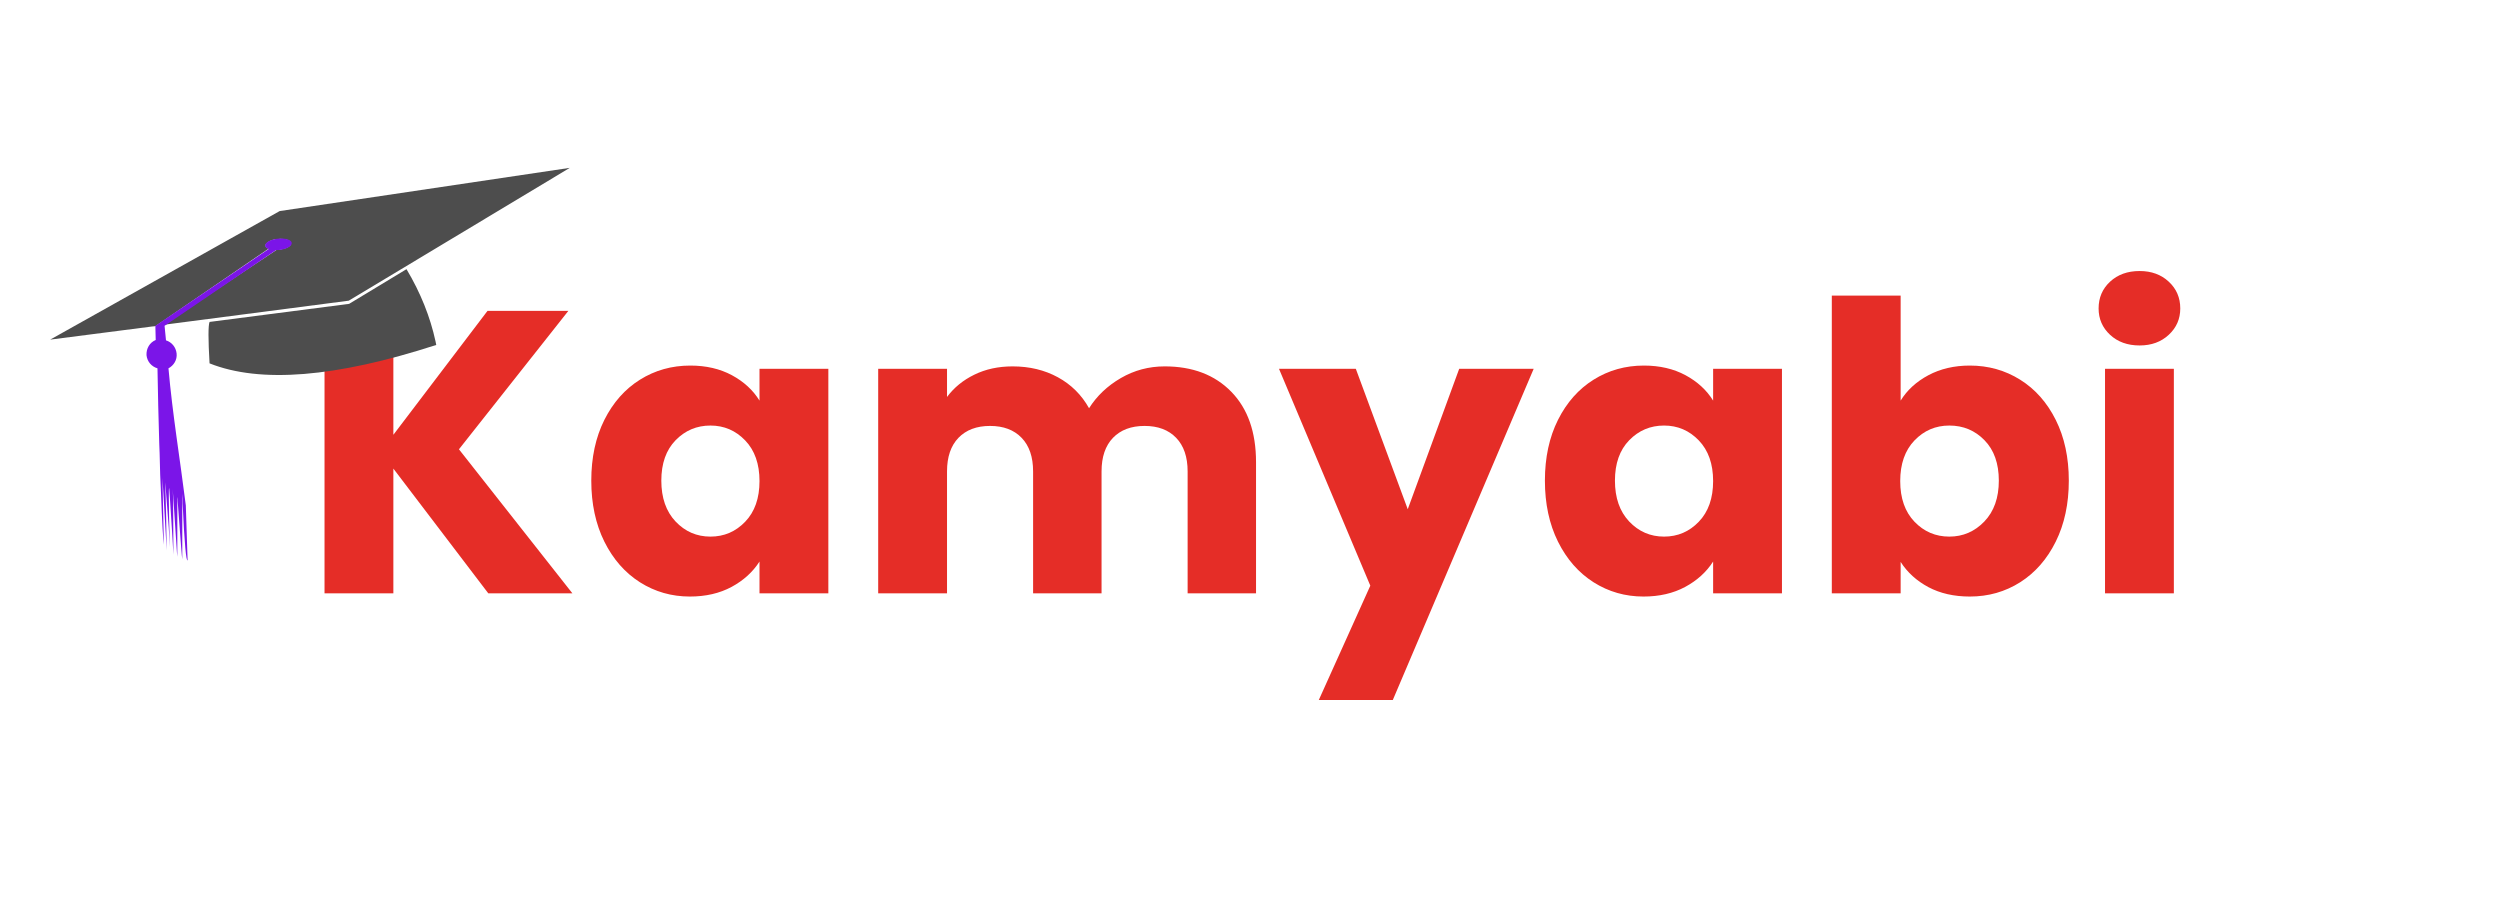 <svg xmlns="http://www.w3.org/2000/svg" xmlns:xlink="http://www.w3.org/1999/xlink" width="1088" zoomAndPan="magnify" viewBox="0 0 816 297" height="396" preserveAspectRatio="xMidYMid meet" version="1.0"><defs><g/><clipPath id="734dd3ec1a"><path d="M 16.477 54.77 L 185.871 54.77 L 185.871 123 L 16.477 123 Z M 16.477 54.77 " clip-rule="nonzero"/></clipPath></defs><g fill="#e52d27" fill-opacity="1"><g transform="translate(97.784, 193.665)"><g><path d="M 61.594 0 L 30.609 -40.719 L 30.609 0 L 8.141 0 L 8.141 -92.203 L 30.609 -92.203 L 30.609 -51.75 L 61.344 -92.203 L 87.734 -92.203 L 52.016 -47.016 L 89.047 0 Z M 61.594 0 "/></g></g></g><g fill="#e52d27" fill-opacity="1"><g transform="translate(189.324, 193.665)"><g><path d="M 3.672 -36.781 C 3.672 -44.312 5.094 -50.922 7.938 -56.609 C 10.789 -62.297 14.664 -66.672 19.562 -69.734 C 24.469 -72.805 29.941 -74.344 35.984 -74.344 C 41.148 -74.344 45.68 -73.289 49.578 -71.188 C 53.473 -69.082 56.473 -66.32 58.578 -62.906 L 58.578 -73.297 L 81.047 -73.297 L 81.047 0 L 58.578 0 L 58.578 -10.375 C 56.391 -6.957 53.348 -4.195 49.453 -2.094 C 45.555 0 41.023 1.047 35.859 1.047 C 29.898 1.047 24.469 -0.504 19.562 -3.609 C 14.664 -6.723 10.789 -11.145 7.938 -16.875 C 5.094 -22.613 3.672 -29.25 3.672 -36.781 Z M 58.578 -36.641 C 58.578 -42.242 57.02 -46.664 53.906 -49.906 C 50.801 -53.145 47.02 -54.766 42.562 -54.766 C 38.094 -54.766 34.301 -53.164 31.188 -49.969 C 28.082 -46.781 26.531 -42.383 26.531 -36.781 C 26.531 -31.176 28.082 -26.727 31.188 -23.438 C 34.301 -20.156 38.094 -18.516 42.562 -18.516 C 47.02 -18.516 50.801 -20.133 53.906 -23.375 C 57.02 -26.613 58.578 -31.035 58.578 -36.641 Z M 58.578 -36.641 "/></g></g></g><g fill="#e52d27" fill-opacity="1"><g transform="translate(278.5, 193.665)"><g><path d="M 101.656 -74.078 C 110.758 -74.078 118.004 -71.316 123.391 -65.797 C 128.773 -60.285 131.469 -52.625 131.469 -42.812 L 131.469 0 L 109.141 0 L 109.141 -39.797 C 109.141 -44.523 107.891 -48.18 105.391 -50.766 C 102.898 -53.348 99.469 -54.641 95.094 -54.641 C 90.719 -54.641 87.281 -53.348 84.781 -50.766 C 82.289 -48.18 81.047 -44.523 81.047 -39.797 L 81.047 0 L 58.703 0 L 58.703 -39.797 C 58.703 -44.523 57.453 -48.18 54.953 -50.766 C 52.461 -53.348 49.031 -54.641 44.656 -54.641 C 40.281 -54.641 36.844 -53.348 34.344 -50.766 C 31.852 -48.18 30.609 -44.523 30.609 -39.797 L 30.609 0 L 8.141 0 L 8.141 -73.297 L 30.609 -73.297 L 30.609 -64.094 C 32.879 -67.156 35.852 -69.582 39.531 -71.375 C 43.207 -73.176 47.367 -74.078 52.016 -74.078 C 57.523 -74.078 62.445 -72.895 66.781 -70.531 C 71.125 -68.164 74.52 -64.797 76.969 -60.422 C 79.508 -64.441 82.969 -67.723 87.344 -70.266 C 91.719 -72.805 96.488 -74.078 101.656 -74.078 Z M 101.656 -74.078 "/></g></g></g><g fill="#e52d27" fill-opacity="1"><g transform="translate(417.582, 193.665)"><g><path d="M 83.016 -73.297 L 37.031 34.812 L 12.875 34.812 L 29.688 -2.5 L -0.125 -73.297 L 24.953 -73.297 L 41.906 -27.453 L 58.703 -73.297 Z M 83.016 -73.297 "/></g></g></g><g fill="#e52d27" fill-opacity="1"><g transform="translate(500.585, 193.665)"><g><path d="M 3.672 -36.781 C 3.672 -44.312 5.094 -50.922 7.938 -56.609 C 10.789 -62.297 14.664 -66.672 19.562 -69.734 C 24.469 -72.805 29.941 -74.344 35.984 -74.344 C 41.148 -74.344 45.68 -73.289 49.578 -71.188 C 53.473 -69.082 56.473 -66.32 58.578 -62.906 L 58.578 -73.297 L 81.047 -73.297 L 81.047 0 L 58.578 0 L 58.578 -10.375 C 56.391 -6.957 53.348 -4.195 49.453 -2.094 C 45.555 0 41.023 1.047 35.859 1.047 C 29.898 1.047 24.469 -0.504 19.562 -3.609 C 14.664 -6.723 10.789 -11.145 7.938 -16.875 C 5.094 -22.613 3.672 -29.25 3.672 -36.781 Z M 58.578 -36.641 C 58.578 -42.242 57.02 -46.664 53.906 -49.906 C 50.801 -53.145 47.02 -54.766 42.562 -54.766 C 38.094 -54.766 34.301 -53.164 31.188 -49.969 C 28.082 -46.781 26.531 -42.383 26.531 -36.781 C 26.531 -31.176 28.082 -26.727 31.188 -23.438 C 34.301 -20.156 38.094 -18.516 42.562 -18.516 C 47.02 -18.516 50.801 -20.133 53.906 -23.375 C 57.02 -26.613 58.578 -31.035 58.578 -36.641 Z M 58.578 -36.641 "/></g></g></g><g fill="#e52d27" fill-opacity="1"><g transform="translate(589.761, 193.665)"><g><path d="M 30.609 -62.906 C 32.703 -66.32 35.719 -69.082 39.656 -71.188 C 43.602 -73.289 48.113 -74.344 53.188 -74.344 C 59.227 -74.344 64.703 -72.805 69.609 -69.734 C 74.516 -66.672 78.391 -62.297 81.234 -56.609 C 84.078 -50.922 85.5 -44.312 85.5 -36.781 C 85.5 -29.25 84.078 -22.613 81.234 -16.875 C 78.391 -11.145 74.516 -6.723 69.609 -3.609 C 64.703 -0.504 59.227 1.047 53.188 1.047 C 48.02 1.047 43.508 0.02 39.656 -2.031 C 35.812 -4.094 32.797 -6.832 30.609 -10.25 L 30.609 0 L 8.141 0 L 8.141 -97.188 L 30.609 -97.188 Z M 62.656 -36.781 C 62.656 -42.383 61.098 -46.781 57.984 -49.969 C 54.879 -53.164 51.051 -54.766 46.5 -54.766 C 42.031 -54.766 38.238 -53.145 35.125 -49.906 C 32.02 -46.664 30.469 -42.242 30.469 -36.641 C 30.469 -31.035 32.02 -26.613 35.125 -23.375 C 38.238 -20.133 42.031 -18.516 46.5 -18.516 C 50.957 -18.516 54.766 -20.156 57.922 -23.438 C 61.078 -26.727 62.656 -31.176 62.656 -36.781 Z M 62.656 -36.781 "/></g></g></g><g fill="#e52d27" fill-opacity="1"><g transform="translate(678.937, 193.665)"><g><path d="M 19.438 -80.906 C 15.5 -80.906 12.281 -82.066 9.781 -84.391 C 7.289 -86.711 6.047 -89.578 6.047 -92.984 C 6.047 -96.492 7.289 -99.406 9.781 -101.719 C 12.281 -104.039 15.5 -105.203 19.438 -105.203 C 23.289 -105.203 26.461 -104.039 28.953 -101.719 C 31.453 -99.406 32.703 -96.492 32.703 -92.984 C 32.703 -89.578 31.453 -86.711 28.953 -84.391 C 26.461 -82.066 23.289 -80.906 19.438 -80.906 Z M 30.609 -73.297 L 30.609 0 L 8.141 0 L 8.141 -73.297 Z M 30.609 -73.297 "/></g></g></g><g clip-path="url(#734dd3ec1a)"><path fill="#4d4d4d" d="M 94.988 79.41 C 95.105 80.336 93.254 81.262 91.059 81.492 C 90.828 81.492 90.598 81.492 90.363 81.492 L 53.484 106 L 113.836 98.141 L 185.977 54.785 L 91.289 68.891 L 16.371 110.855 L 49.555 106.578 L 50.711 106.465 L 87.707 81.145 C 87.129 80.914 86.664 80.797 86.664 80.105 C 86.551 79.41 88.398 78.137 90.598 78.023 C 92.91 77.793 94.875 78.371 94.988 79.41 Z M 68.398 118.602 C 67.938 110.742 67.938 106.234 68.398 105.078 L 113.949 99.18 L 132.68 87.852 C 137.305 95.598 140.426 103.457 142.16 111.434 C 142.277 111.781 142.277 112.246 142.391 112.59 C 109.559 123.227 84.93 125.191 68.398 118.602 Z M 68.398 118.602 " fill-opacity="1" fill-rule="evenodd"/></g><path fill="#7b15e8" d="M 53.715 157.332 C 53.715 157.219 53.715 157.102 53.715 156.988 C 53.715 156.988 53.715 157.219 53.715 157.332 Z M 91.059 81.605 C 93.488 81.375 95.336 80.336 95.223 79.293 C 95.105 78.254 93.141 77.676 90.711 77.906 C 88.285 78.137 86.434 79.18 86.551 80.219 C 86.551 80.684 87.012 81.027 87.707 81.262 L 50.711 106.348 L 50.824 110.973 C 48.859 111.781 47.703 113.746 47.82 115.945 C 48.051 118.023 49.438 119.645 51.402 120.223 C 51.52 128.43 51.75 136.641 51.98 144.848 C 51.98 145.887 52.098 146.93 52.098 147.855 C 52.211 152.941 52.328 157.332 52.559 161.148 C 52.906 170.746 53.254 176.293 53.484 177.797 L 53.137 161.496 L 53.023 156.062 L 53.367 161.613 L 54.41 179.648 C 54.293 171.555 54.18 165.656 54.062 161.844 C 53.945 159.531 53.945 158.027 53.945 157.449 C 54.062 159.066 54.18 160.457 54.293 161.957 C 54.988 170.281 55.336 175.832 55.449 178.605 C 55.219 170.859 55.102 165.426 55.102 162.305 C 55.102 160.457 55.102 159.414 55.219 159.301 C 55.336 160.34 55.336 161.379 55.449 162.422 C 56.027 171.902 56.492 178.027 56.605 181.035 C 56.605 172.48 56.492 166.469 56.492 162.883 C 56.492 161.266 56.375 160.223 56.375 159.645 C 56.492 160.801 56.492 161.957 56.605 163 C 57.414 174.906 57.762 181.148 57.879 181.727 C 57.879 172.48 57.879 166.469 57.879 163.578 C 57.879 163 57.879 162.535 57.879 162.191 C 57.992 162.652 57.992 163.23 57.992 163.578 C 58.918 175.949 59.379 182.305 59.496 182.539 L 59.496 161.148 C 59.613 162.305 59.613 163.348 59.613 164.387 C 60.191 177.219 60.77 183.348 61.23 182.883 L 60.652 164.965 C 58.801 150.164 56.258 134.789 54.988 120.223 C 56.723 119.297 57.879 117.445 57.645 115.367 C 57.414 113.285 56.027 111.668 54.18 111.09 L 53.715 106.348 L 90.133 81.605 L 90.25 81.605 C 90.598 81.605 90.828 81.605 91.059 81.605 Z M 56.145 159.531 C 56.145 159.414 56.145 159.184 56.145 158.953 C 56.145 158.953 56.145 159.184 56.145 159.531 Z M 57.645 161.957 C 57.645 161.844 57.645 161.613 57.645 161.496 C 57.645 161.613 57.645 161.727 57.645 161.957 Z M 57.645 161.957 " fill-opacity="1" fill-rule="evenodd"/></svg>